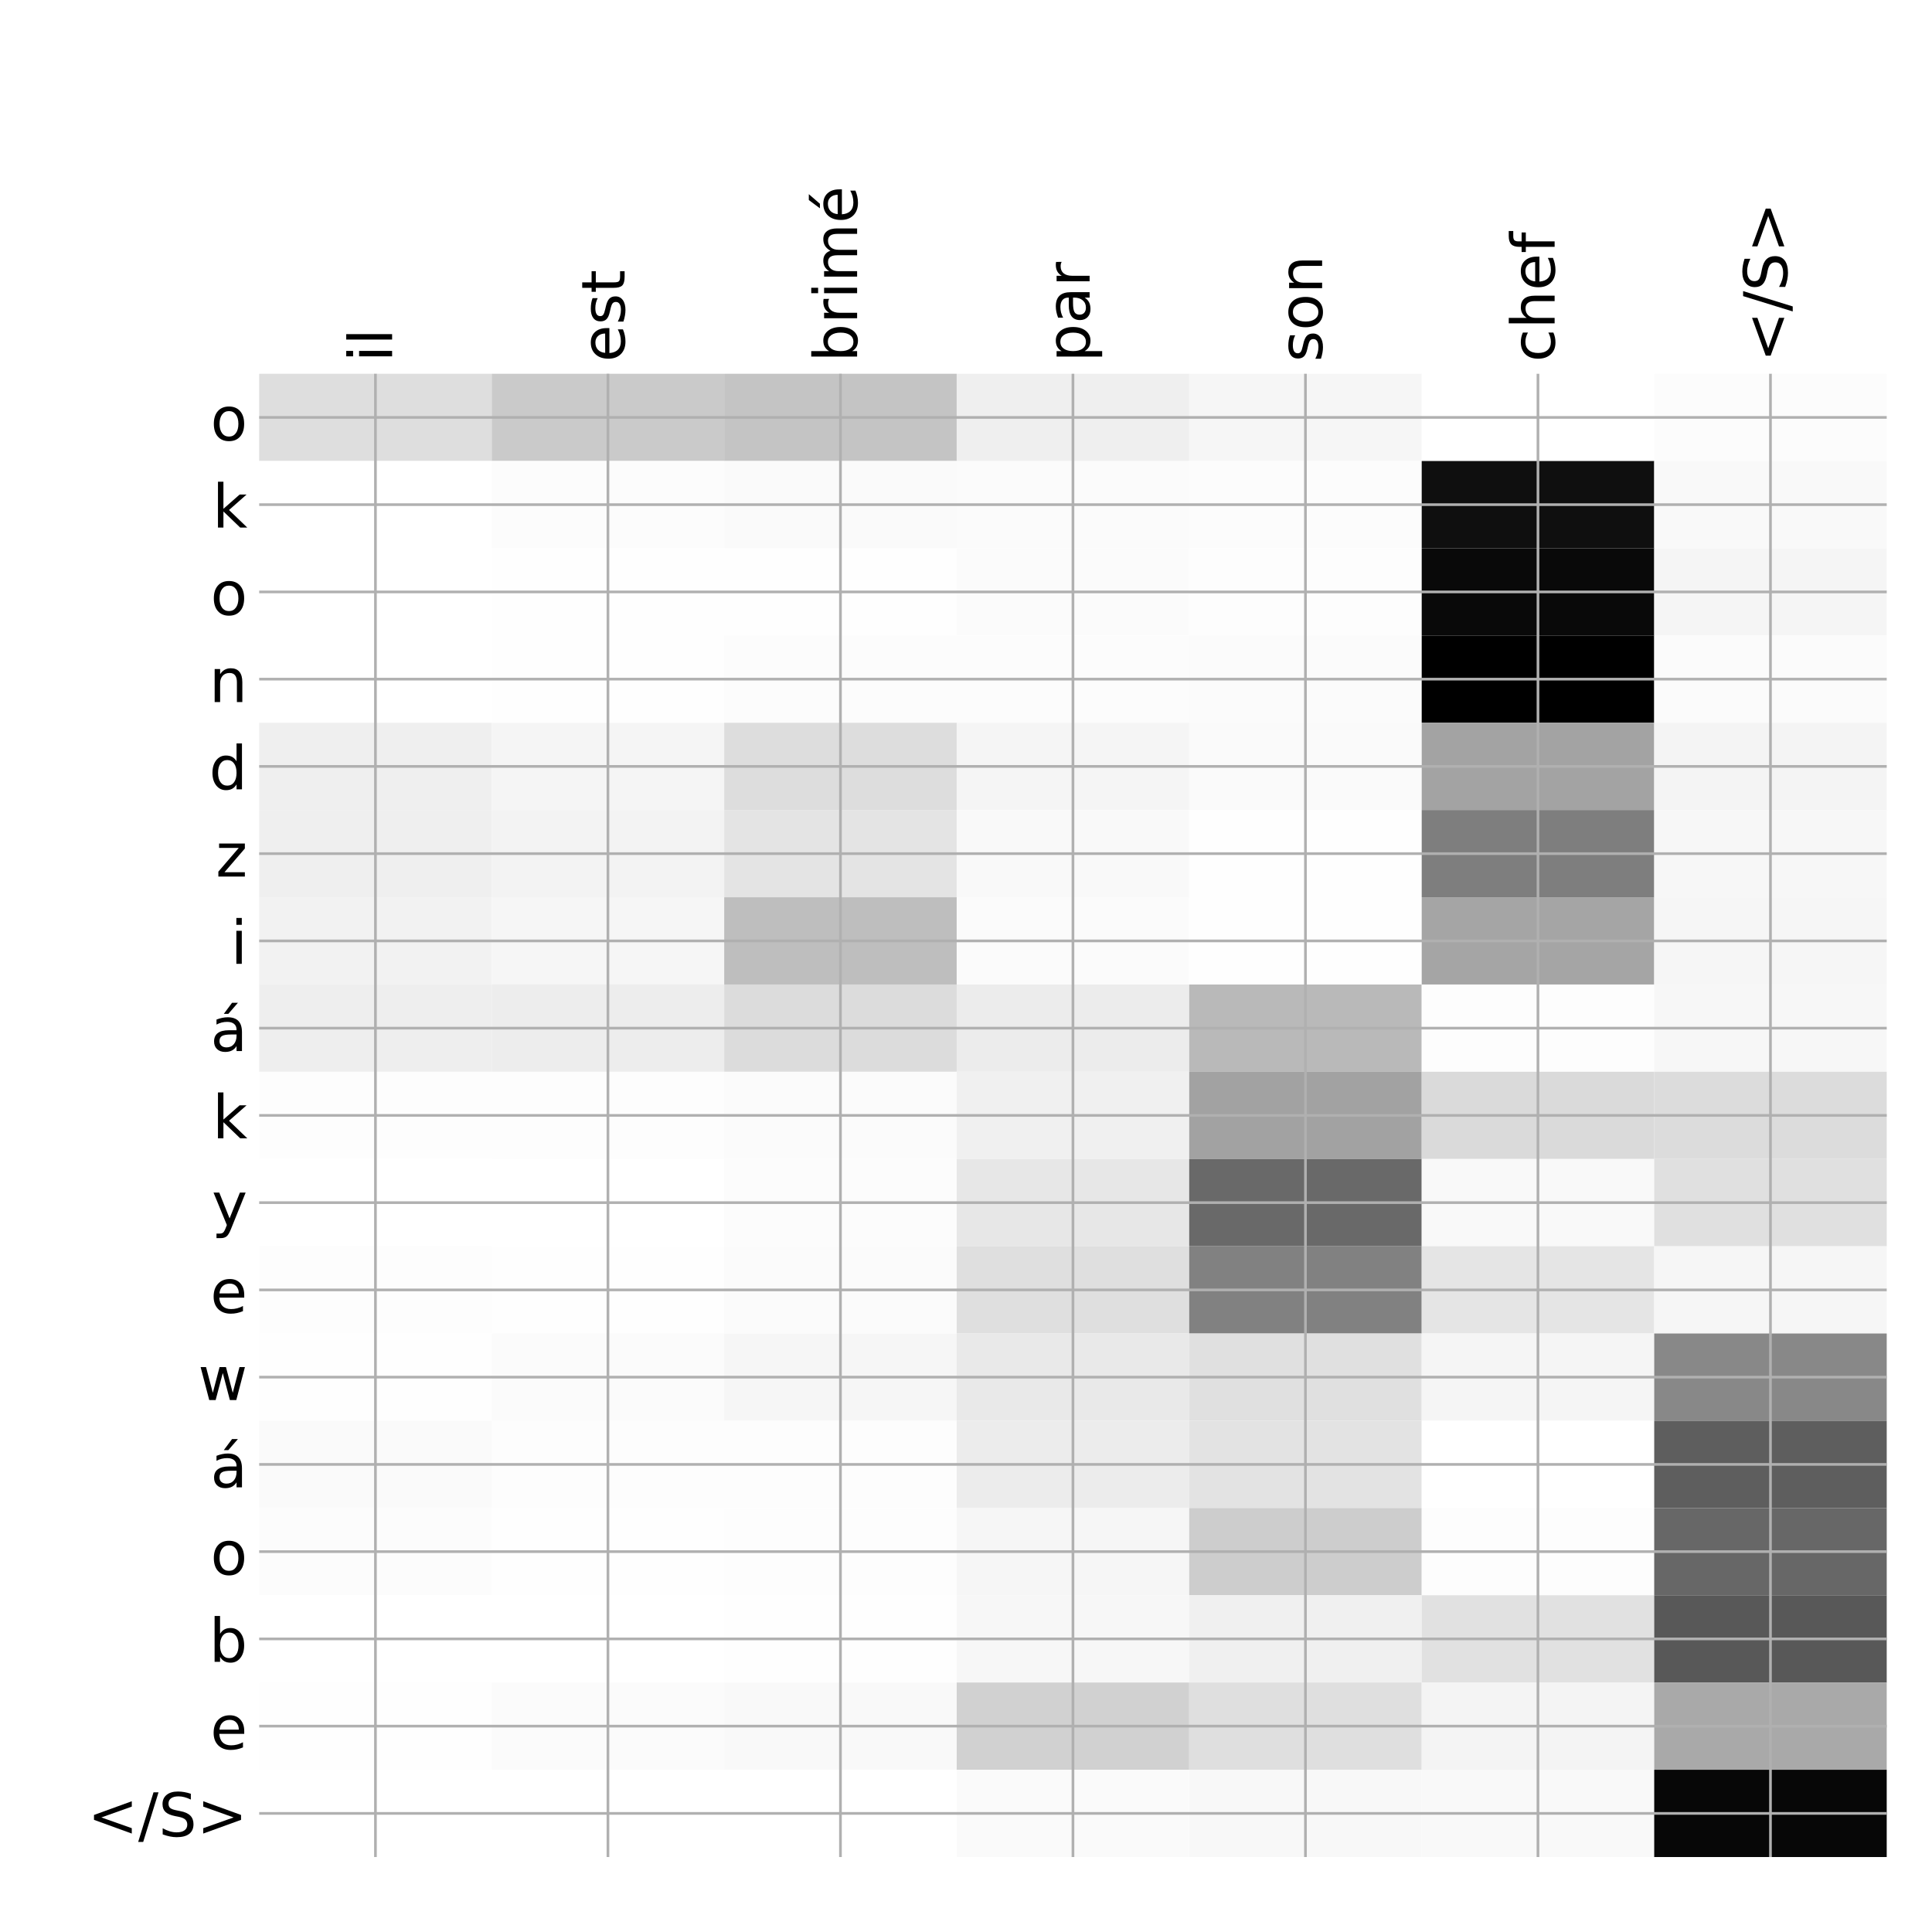 <?xml version="1.0" encoding="utf-8" standalone="no"?>
<!DOCTYPE svg PUBLIC "-//W3C//DTD SVG 1.1//EN"
  "http://www.w3.org/Graphics/SVG/1.1/DTD/svg11.dtd">
<!-- Created with matplotlib (http://matplotlib.org/) -->
<svg height="576pt" version="1.1" viewBox="0 0 576 576" width="576pt" xmlns="http://www.w3.org/2000/svg" xmlns:xlink="http://www.w3.org/1999/xlink">
 <defs>
  <style type="text/css">
*{stroke-linecap:butt;stroke-linejoin:round;}
  </style>
 </defs>
 <g id="figure_1">
  <g id="patch_1">
   <path d="M 0 576 
L 576 576 
L 576 0 
L 0 0 
z
" style="fill:#ffffff;"/>
  </g>
  <g id="axes_1">
   <g id="PolyCollection_1">
    <path clip-path="url(#p279a702f8e)" d="M 77.275 111.433 
L 77.275 137.446 
L 146.593 137.446 
L 146.593 111.433 
L 77.275 111.433 
z
" style="fill:#dedede;"/>
    <path clip-path="url(#p279a702f8e)" d="M 146.593 111.433 
L 146.593 137.446 
L 215.911 137.446 
L 215.911 111.433 
L 146.593 111.433 
z
" style="fill:#cacaca;"/>
    <path clip-path="url(#p279a702f8e)" d="M 215.911 111.433 
L 215.911 137.446 
L 285.229 137.446 
L 285.229 111.433 
L 215.911 111.433 
z
" style="fill:#c4c4c4;"/>
    <path clip-path="url(#p279a702f8e)" d="M 285.229 111.433 
L 285.229 137.446 
L 354.546 137.446 
L 354.546 111.433 
L 285.229 111.433 
z
" style="fill:#efefef;"/>
    <path clip-path="url(#p279a702f8e)" d="M 354.546 111.433 
L 354.546 137.446 
L 423.864 137.446 
L 423.864 111.433 
L 354.546 111.433 
z
" style="fill:#f6f6f6;"/>
    <path clip-path="url(#p279a702f8e)" d="M 423.864 111.433 
L 423.864 137.446 
L 493.182 137.446 
L 493.182 111.433 
L 423.864 111.433 
z
" style="fill:#ffffff;"/>
    <path clip-path="url(#p279a702f8e)" d="M 493.182 111.433 
L 493.182 137.446 
L 562.5 137.446 
L 562.5 111.433 
L 493.182 111.433 
z
" style="fill:#fcfcfc;"/>
    <path clip-path="url(#p279a702f8e)" d="M 77.275 137.446 
L 77.275 163.458 
L 146.593 163.458 
L 146.593 137.446 
L 77.275 137.446 
z
" style="fill:#ffffff;"/>
    <path clip-path="url(#p279a702f8e)" d="M 146.593 137.446 
L 146.593 163.458 
L 215.911 163.458 
L 215.911 137.446 
L 146.593 137.446 
z
" style="fill:#fcfcfc;"/>
    <path clip-path="url(#p279a702f8e)" d="M 215.911 137.446 
L 215.911 163.458 
L 285.229 163.458 
L 285.229 137.446 
L 215.911 137.446 
z
" style="fill:#fafafa;"/>
    <path clip-path="url(#p279a702f8e)" d="M 285.229 137.446 
L 285.229 163.458 
L 354.546 163.458 
L 354.546 137.446 
L 285.229 137.446 
z
" style="fill:#fbfbfb;"/>
    <path clip-path="url(#p279a702f8e)" d="M 354.546 137.446 
L 354.546 163.458 
L 423.864 163.458 
L 423.864 137.446 
L 354.546 137.446 
z
" style="fill:#fcfcfc;"/>
    <path clip-path="url(#p279a702f8e)" d="M 423.864 137.446 
L 423.864 163.458 
L 493.182 163.458 
L 493.182 137.446 
L 423.864 137.446 
z
" style="fill:#0f0f0f;"/>
    <path clip-path="url(#p279a702f8e)" d="M 493.182 137.446 
L 493.182 163.458 
L 562.5 163.458 
L 562.5 137.446 
L 493.182 137.446 
z
" style="fill:#f9f9f9;"/>
    <path clip-path="url(#p279a702f8e)" d="M 77.275 163.458 
L 77.275 189.471 
L 146.593 189.471 
L 146.593 163.458 
L 77.275 163.458 
z
" style="fill:#ffffff;"/>
    <path clip-path="url(#p279a702f8e)" d="M 146.593 163.458 
L 146.593 189.471 
L 215.911 189.471 
L 215.911 163.458 
L 146.593 163.458 
z
" style="fill:#fefefe;"/>
    <path clip-path="url(#p279a702f8e)" d="M 215.911 163.458 
L 215.911 189.471 
L 285.229 189.471 
L 285.229 163.458 
L 215.911 163.458 
z
" style="fill:#fefefe;"/>
    <path clip-path="url(#p279a702f8e)" d="M 285.229 163.458 
L 285.229 189.471 
L 354.546 189.471 
L 354.546 163.458 
L 285.229 163.458 
z
" style="fill:#fbfbfb;"/>
    <path clip-path="url(#p279a702f8e)" d="M 354.546 163.458 
L 354.546 189.471 
L 423.864 189.471 
L 423.864 163.458 
L 354.546 163.458 
z
" style="fill:#fdfdfd;"/>
    <path clip-path="url(#p279a702f8e)" d="M 423.864 163.458 
L 423.864 189.471 
L 493.182 189.471 
L 493.182 163.458 
L 423.864 163.458 
z
" style="fill:#090909;"/>
    <path clip-path="url(#p279a702f8e)" d="M 493.182 163.458 
L 493.182 189.471 
L 562.5 189.471 
L 562.5 163.458 
L 493.182 163.458 
z
" style="fill:#f5f5f5;"/>
    <path clip-path="url(#p279a702f8e)" d="M 77.275 189.471 
L 77.275 215.483 
L 146.593 215.483 
L 146.593 189.471 
L 77.275 189.471 
z
" style="fill:#ffffff;"/>
    <path clip-path="url(#p279a702f8e)" d="M 146.593 189.471 
L 146.593 215.483 
L 215.911 215.483 
L 215.911 189.471 
L 146.593 189.471 
z
" style="fill:#fefefe;"/>
    <path clip-path="url(#p279a702f8e)" d="M 215.911 189.471 
L 215.911 215.483 
L 285.229 215.483 
L 285.229 189.471 
L 215.911 189.471 
z
" style="fill:#fcfcfc;"/>
    <path clip-path="url(#p279a702f8e)" d="M 285.229 189.471 
L 285.229 215.483 
L 354.546 215.483 
L 354.546 189.471 
L 285.229 189.471 
z
" style="fill:#fcfcfc;"/>
    <path clip-path="url(#p279a702f8e)" d="M 354.546 189.471 
L 354.546 215.483 
L 423.864 215.483 
L 423.864 189.471 
L 354.546 189.471 
z
" style="fill:#fbfbfb;"/>
    <path clip-path="url(#p279a702f8e)" d="M 423.864 189.471 
L 423.864 215.483 
L 493.182 215.483 
L 493.182 189.471 
L 423.864 189.471 
z
"/>
    <path clip-path="url(#p279a702f8e)" d="M 493.182 189.471 
L 493.182 215.483 
L 562.5 215.483 
L 562.5 189.471 
L 493.182 189.471 
z
" style="fill:#fbfbfb;"/>
    <path clip-path="url(#p279a702f8e)" d="M 77.275 215.483 
L 77.275 241.496 
L 146.593 241.496 
L 146.593 215.483 
L 77.275 215.483 
z
" style="fill:#efefef;"/>
    <path clip-path="url(#p279a702f8e)" d="M 146.593 215.483 
L 146.593 241.496 
L 215.911 241.496 
L 215.911 215.483 
L 146.593 215.483 
z
" style="fill:#f5f5f5;"/>
    <path clip-path="url(#p279a702f8e)" d="M 215.911 215.483 
L 215.911 241.496 
L 285.229 241.496 
L 285.229 215.483 
L 215.911 215.483 
z
" style="fill:#dddddd;"/>
    <path clip-path="url(#p279a702f8e)" d="M 285.229 215.483 
L 285.229 241.496 
L 354.546 241.496 
L 354.546 215.483 
L 285.229 215.483 
z
" style="fill:#f5f5f5;"/>
    <path clip-path="url(#p279a702f8e)" d="M 354.546 215.483 
L 354.546 241.496 
L 423.864 241.496 
L 423.864 215.483 
L 354.546 215.483 
z
" style="fill:#fafafa;"/>
    <path clip-path="url(#p279a702f8e)" d="M 423.864 215.483 
L 423.864 241.496 
L 493.182 241.496 
L 493.182 215.483 
L 423.864 215.483 
z
" style="fill:#a3a3a3;"/>
    <path clip-path="url(#p279a702f8e)" d="M 493.182 215.483 
L 493.182 241.496 
L 562.5 241.496 
L 562.5 215.483 
L 493.182 215.483 
z
" style="fill:#f4f4f4;"/>
    <path clip-path="url(#p279a702f8e)" d="M 77.275 241.496 
L 77.275 267.508 
L 146.593 267.508 
L 146.593 241.496 
L 77.275 241.496 
z
" style="fill:#efefef;"/>
    <path clip-path="url(#p279a702f8e)" d="M 146.593 241.496 
L 146.593 267.508 
L 215.911 267.508 
L 215.911 241.496 
L 146.593 241.496 
z
" style="fill:#f3f3f3;"/>
    <path clip-path="url(#p279a702f8e)" d="M 215.911 241.496 
L 215.911 267.508 
L 285.229 267.508 
L 285.229 241.496 
L 215.911 241.496 
z
" style="fill:#e4e4e4;"/>
    <path clip-path="url(#p279a702f8e)" d="M 285.229 241.496 
L 285.229 267.508 
L 354.546 267.508 
L 354.546 241.496 
L 285.229 241.496 
z
" style="fill:#f9f9f9;"/>
    <path clip-path="url(#p279a702f8e)" d="M 354.546 241.496 
L 354.546 267.508 
L 423.864 267.508 
L 423.864 241.496 
L 354.546 241.496 
z
" style="fill:#fefefe;"/>
    <path clip-path="url(#p279a702f8e)" d="M 423.864 241.496 
L 423.864 267.508 
L 493.182 267.508 
L 493.182 241.496 
L 423.864 241.496 
z
" style="fill:#7e7e7e;"/>
    <path clip-path="url(#p279a702f8e)" d="M 493.182 241.496 
L 493.182 267.508 
L 562.5 267.508 
L 562.5 241.496 
L 493.182 241.496 
z
" style="fill:#f7f7f7;"/>
    <path clip-path="url(#p279a702f8e)" d="M 77.275 267.508 
L 77.275 293.52 
L 146.593 293.52 
L 146.593 267.508 
L 77.275 267.508 
z
" style="fill:#f2f2f2;"/>
    <path clip-path="url(#p279a702f8e)" d="M 146.593 267.508 
L 146.593 293.52 
L 215.911 293.52 
L 215.911 267.508 
L 146.593 267.508 
z
" style="fill:#f6f6f6;"/>
    <path clip-path="url(#p279a702f8e)" d="M 215.911 267.508 
L 215.911 293.52 
L 285.229 293.52 
L 285.229 267.508 
L 215.911 267.508 
z
" style="fill:#bebebe;"/>
    <path clip-path="url(#p279a702f8e)" d="M 285.229 267.508 
L 285.229 293.52 
L 354.546 293.52 
L 354.546 267.508 
L 285.229 267.508 
z
" style="fill:#fbfbfb;"/>
    <path clip-path="url(#p279a702f8e)" d="M 354.546 267.508 
L 354.546 293.52 
L 423.864 293.52 
L 423.864 267.508 
L 354.546 267.508 
z
" style="fill:#fefefe;"/>
    <path clip-path="url(#p279a702f8e)" d="M 423.864 267.508 
L 423.864 293.52 
L 493.182 293.52 
L 493.182 267.508 
L 423.864 267.508 
z
" style="fill:#a5a5a5;"/>
    <path clip-path="url(#p279a702f8e)" d="M 493.182 267.508 
L 493.182 293.52 
L 562.5 293.52 
L 562.5 267.508 
L 493.182 267.508 
z
" style="fill:#f6f6f6;"/>
    <path clip-path="url(#p279a702f8e)" d="M 77.275 293.52 
L 77.275 319.533 
L 146.593 319.533 
L 146.593 293.52 
L 77.275 293.52 
z
" style="fill:#eeeeee;"/>
    <path clip-path="url(#p279a702f8e)" d="M 146.593 293.52 
L 146.593 319.533 
L 215.911 319.533 
L 215.911 293.52 
L 146.593 293.52 
z
" style="fill:#ededed;"/>
    <path clip-path="url(#p279a702f8e)" d="M 215.911 293.52 
L 215.911 319.533 
L 285.229 319.533 
L 285.229 293.52 
L 215.911 293.52 
z
" style="fill:#dcdcdc;"/>
    <path clip-path="url(#p279a702f8e)" d="M 285.229 293.52 
L 285.229 319.533 
L 354.546 319.533 
L 354.546 293.52 
L 285.229 293.52 
z
" style="fill:#ececec;"/>
    <path clip-path="url(#p279a702f8e)" d="M 354.546 293.52 
L 354.546 319.533 
L 423.864 319.533 
L 423.864 293.52 
L 354.546 293.52 
z
" style="fill:#b9b9b9;"/>
    <path clip-path="url(#p279a702f8e)" d="M 423.864 293.52 
L 423.864 319.533 
L 493.182 319.533 
L 493.182 293.52 
L 423.864 293.52 
z
" style="fill:#fdfdfd;"/>
    <path clip-path="url(#p279a702f8e)" d="M 493.182 293.52 
L 493.182 319.533 
L 562.5 319.533 
L 562.5 293.52 
L 493.182 293.52 
z
" style="fill:#f7f7f7;"/>
    <path clip-path="url(#p279a702f8e)" d="M 77.275 319.533 
L 77.275 345.545 
L 146.593 345.545 
L 146.593 319.533 
L 77.275 319.533 
z
" style="fill:#fdfdfd;"/>
    <path clip-path="url(#p279a702f8e)" d="M 146.593 319.533 
L 146.593 345.545 
L 215.911 345.545 
L 215.911 319.533 
L 146.593 319.533 
z
" style="fill:#fdfdfd;"/>
    <path clip-path="url(#p279a702f8e)" d="M 215.911 319.533 
L 215.911 345.545 
L 285.229 345.545 
L 285.229 319.533 
L 215.911 319.533 
z
" style="fill:#fbfbfb;"/>
    <path clip-path="url(#p279a702f8e)" d="M 285.229 319.533 
L 285.229 345.545 
L 354.546 345.545 
L 354.546 319.533 
L 285.229 319.533 
z
" style="fill:#f0f0f0;"/>
    <path clip-path="url(#p279a702f8e)" d="M 354.546 319.533 
L 354.546 345.545 
L 423.864 345.545 
L 423.864 319.533 
L 354.546 319.533 
z
" style="fill:#a2a2a2;"/>
    <path clip-path="url(#p279a702f8e)" d="M 423.864 319.533 
L 423.864 345.545 
L 493.182 345.545 
L 493.182 319.533 
L 423.864 319.533 
z
" style="fill:#dadada;"/>
    <path clip-path="url(#p279a702f8e)" d="M 493.182 319.533 
L 493.182 345.545 
L 562.5 345.545 
L 562.5 319.533 
L 493.182 319.533 
z
" style="fill:#dcdcdc;"/>
    <path clip-path="url(#p279a702f8e)" d="M 77.275 345.545 
L 77.275 371.558 
L 146.593 371.558 
L 146.593 345.545 
L 77.275 345.545 
z
" style="fill:#ffffff;"/>
    <path clip-path="url(#p279a702f8e)" d="M 146.593 345.545 
L 146.593 371.558 
L 215.911 371.558 
L 215.911 345.545 
L 146.593 345.545 
z
" style="fill:#ffffff;"/>
    <path clip-path="url(#p279a702f8e)" d="M 215.911 345.545 
L 215.911 371.558 
L 285.229 371.558 
L 285.229 345.545 
L 215.911 345.545 
z
" style="fill:#fcfcfc;"/>
    <path clip-path="url(#p279a702f8e)" d="M 285.229 345.545 
L 285.229 371.558 
L 354.546 371.558 
L 354.546 345.545 
L 285.229 345.545 
z
" style="fill:#e7e7e7;"/>
    <path clip-path="url(#p279a702f8e)" d="M 354.546 345.545 
L 354.546 371.558 
L 423.864 371.558 
L 423.864 345.545 
L 354.546 345.545 
z
" style="fill:#696969;"/>
    <path clip-path="url(#p279a702f8e)" d="M 423.864 345.545 
L 423.864 371.558 
L 493.182 371.558 
L 493.182 345.545 
L 423.864 345.545 
z
" style="fill:#f9f9f9;"/>
    <path clip-path="url(#p279a702f8e)" d="M 493.182 345.545 
L 493.182 371.558 
L 562.5 371.558 
L 562.5 345.545 
L 493.182 345.545 
z
" style="fill:#e0e0e0;"/>
    <path clip-path="url(#p279a702f8e)" d="M 77.275 371.558 
L 77.275 397.57 
L 146.593 397.57 
L 146.593 371.558 
L 77.275 371.558 
z
" style="fill:#fdfdfd;"/>
    <path clip-path="url(#p279a702f8e)" d="M 146.593 371.558 
L 146.593 397.57 
L 215.911 397.57 
L 215.911 371.558 
L 146.593 371.558 
z
" style="fill:#fefefe;"/>
    <path clip-path="url(#p279a702f8e)" d="M 215.911 371.558 
L 215.911 397.57 
L 285.229 397.57 
L 285.229 371.558 
L 215.911 371.558 
z
" style="fill:#fbfbfb;"/>
    <path clip-path="url(#p279a702f8e)" d="M 285.229 371.558 
L 285.229 397.57 
L 354.546 397.57 
L 354.546 371.558 
L 285.229 371.558 
z
" style="fill:#dfdfdf;"/>
    <path clip-path="url(#p279a702f8e)" d="M 354.546 371.558 
L 354.546 397.57 
L 423.864 397.57 
L 423.864 371.558 
L 354.546 371.558 
z
" style="fill:#818181;"/>
    <path clip-path="url(#p279a702f8e)" d="M 423.864 371.558 
L 423.864 397.57 
L 493.182 397.57 
L 493.182 371.558 
L 423.864 371.558 
z
" style="fill:#e5e5e5;"/>
    <path clip-path="url(#p279a702f8e)" d="M 493.182 371.558 
L 493.182 397.57 
L 562.5 397.57 
L 562.5 371.558 
L 493.182 371.558 
z
" style="fill:#f6f6f6;"/>
    <path clip-path="url(#p279a702f8e)" d="M 77.275 397.57 
L 77.275 423.583 
L 146.593 423.583 
L 146.593 397.57 
L 77.275 397.57 
z
" style="fill:#fefefe;"/>
    <path clip-path="url(#p279a702f8e)" d="M 146.593 397.57 
L 146.593 423.583 
L 215.911 423.583 
L 215.911 397.57 
L 146.593 397.57 
z
" style="fill:#fbfbfb;"/>
    <path clip-path="url(#p279a702f8e)" d="M 215.911 397.57 
L 215.911 423.583 
L 285.229 423.583 
L 285.229 397.57 
L 215.911 397.57 
z
" style="fill:#f6f6f6;"/>
    <path clip-path="url(#p279a702f8e)" d="M 285.229 397.57 
L 285.229 423.583 
L 354.546 423.583 
L 354.546 397.57 
L 285.229 397.57 
z
" style="fill:#e9e9e9;"/>
    <path clip-path="url(#p279a702f8e)" d="M 354.546 397.57 
L 354.546 423.583 
L 423.864 423.583 
L 423.864 397.57 
L 354.546 397.57 
z
" style="fill:#e0e0e0;"/>
    <path clip-path="url(#p279a702f8e)" d="M 423.864 397.57 
L 423.864 423.583 
L 493.182 423.583 
L 493.182 397.57 
L 423.864 397.57 
z
" style="fill:#f5f5f5;"/>
    <path clip-path="url(#p279a702f8e)" d="M 493.182 397.57 
L 493.182 423.583 
L 562.5 423.583 
L 562.5 397.57 
L 493.182 397.57 
z
" style="fill:#888888;"/>
    <path clip-path="url(#p279a702f8e)" d="M 77.275 423.583 
L 77.275 449.595 
L 146.593 449.595 
L 146.593 423.583 
L 77.275 423.583 
z
" style="fill:#fafafa;"/>
    <path clip-path="url(#p279a702f8e)" d="M 146.593 423.583 
L 146.593 449.595 
L 215.911 449.595 
L 215.911 423.583 
L 146.593 423.583 
z
" style="fill:#fdfdfd;"/>
    <path clip-path="url(#p279a702f8e)" d="M 215.911 423.583 
L 215.911 449.595 
L 285.229 449.595 
L 285.229 423.583 
L 215.911 423.583 
z
" style="fill:#fdfdfd;"/>
    <path clip-path="url(#p279a702f8e)" d="M 285.229 423.583 
L 285.229 449.595 
L 354.546 449.595 
L 354.546 423.583 
L 285.229 423.583 
z
" style="fill:#ececec;"/>
    <path clip-path="url(#p279a702f8e)" d="M 354.546 423.583 
L 354.546 449.595 
L 423.864 449.595 
L 423.864 423.583 
L 354.546 423.583 
z
" style="fill:#e3e3e3;"/>
    <path clip-path="url(#p279a702f8e)" d="M 423.864 423.583 
L 423.864 449.595 
L 493.182 449.595 
L 493.182 423.583 
L 423.864 423.583 
z
" style="fill:#ffffff;"/>
    <path clip-path="url(#p279a702f8e)" d="M 493.182 423.583 
L 493.182 449.595 
L 562.5 449.595 
L 562.5 423.583 
L 493.182 423.583 
z
" style="fill:#5e5e5e;"/>
    <path clip-path="url(#p279a702f8e)" d="M 77.275 449.595 
L 77.275 475.607 
L 146.593 475.607 
L 146.593 449.595 
L 77.275 449.595 
z
" style="fill:#fcfcfc;"/>
    <path clip-path="url(#p279a702f8e)" d="M 146.593 449.595 
L 146.593 475.607 
L 215.911 475.607 
L 215.911 449.595 
L 146.593 449.595 
z
" style="fill:#fefefe;"/>
    <path clip-path="url(#p279a702f8e)" d="M 215.911 449.595 
L 215.911 475.607 
L 285.229 475.607 
L 285.229 449.595 
L 215.911 449.595 
z
" style="fill:#fdfdfd;"/>
    <path clip-path="url(#p279a702f8e)" d="M 285.229 449.595 
L 285.229 475.607 
L 354.546 475.607 
L 354.546 449.595 
L 285.229 449.595 
z
" style="fill:#f6f6f6;"/>
    <path clip-path="url(#p279a702f8e)" d="M 354.546 449.595 
L 354.546 475.607 
L 423.864 475.607 
L 423.864 449.595 
L 354.546 449.595 
z
" style="fill:#cdcdcd;"/>
    <path clip-path="url(#p279a702f8e)" d="M 423.864 449.595 
L 423.864 475.607 
L 493.182 475.607 
L 493.182 449.595 
L 423.864 449.595 
z
" style="fill:#fdfdfd;"/>
    <path clip-path="url(#p279a702f8e)" d="M 493.182 449.595 
L 493.182 475.607 
L 562.5 475.607 
L 562.5 449.595 
L 493.182 449.595 
z
" style="fill:#676767;"/>
    <path clip-path="url(#p279a702f8e)" d="M 77.275 475.607 
L 77.275 501.62 
L 146.593 501.62 
L 146.593 475.607 
L 77.275 475.607 
z
" style="fill:#ffffff;"/>
    <path clip-path="url(#p279a702f8e)" d="M 146.593 475.607 
L 146.593 501.62 
L 215.911 501.62 
L 215.911 475.607 
L 146.593 475.607 
z
" style="fill:#ffffff;"/>
    <path clip-path="url(#p279a702f8e)" d="M 215.911 475.607 
L 215.911 501.62 
L 285.229 501.62 
L 285.229 475.607 
L 215.911 475.607 
z
" style="fill:#fefefe;"/>
    <path clip-path="url(#p279a702f8e)" d="M 285.229 475.607 
L 285.229 501.62 
L 354.546 501.62 
L 354.546 475.607 
L 285.229 475.607 
z
" style="fill:#f7f7f7;"/>
    <path clip-path="url(#p279a702f8e)" d="M 354.546 475.607 
L 354.546 501.62 
L 423.864 501.62 
L 423.864 475.607 
L 354.546 475.607 
z
" style="fill:#f0f0f0;"/>
    <path clip-path="url(#p279a702f8e)" d="M 423.864 475.607 
L 423.864 501.62 
L 493.182 501.62 
L 493.182 475.607 
L 423.864 475.607 
z
" style="fill:#e1e1e1;"/>
    <path clip-path="url(#p279a702f8e)" d="M 493.182 475.607 
L 493.182 501.62 
L 562.5 501.62 
L 562.5 475.607 
L 493.182 475.607 
z
" style="fill:#585858;"/>
    <path clip-path="url(#p279a702f8e)" d="M 77.275 501.62 
L 77.275 527.632 
L 146.593 527.632 
L 146.593 501.62 
L 77.275 501.62 
z
" style="fill:#fefefe;"/>
    <path clip-path="url(#p279a702f8e)" d="M 146.593 501.62 
L 146.593 527.632 
L 215.911 527.632 
L 215.911 501.62 
L 146.593 501.62 
z
" style="fill:#fbfbfb;"/>
    <path clip-path="url(#p279a702f8e)" d="M 215.911 501.62 
L 215.911 527.632 
L 285.229 527.632 
L 285.229 501.62 
L 215.911 501.62 
z
" style="fill:#f9f9f9;"/>
    <path clip-path="url(#p279a702f8e)" d="M 285.229 501.62 
L 285.229 527.632 
L 354.546 527.632 
L 354.546 501.62 
L 285.229 501.62 
z
" style="fill:#d1d1d1;"/>
    <path clip-path="url(#p279a702f8e)" d="M 354.546 501.62 
L 354.546 527.632 
L 423.864 527.632 
L 423.864 501.62 
L 354.546 501.62 
z
" style="fill:#dfdfdf;"/>
    <path clip-path="url(#p279a702f8e)" d="M 423.864 501.62 
L 423.864 527.632 
L 493.182 527.632 
L 493.182 501.62 
L 423.864 501.62 
z
" style="fill:#f4f4f4;"/>
    <path clip-path="url(#p279a702f8e)" d="M 493.182 501.62 
L 493.182 527.632 
L 562.5 527.632 
L 562.5 501.62 
L 493.182 501.62 
z
" style="fill:#a9a9a9;"/>
    <path clip-path="url(#p279a702f8e)" d="M 77.275 527.632 
L 77.275 553.645 
L 146.593 553.645 
L 146.593 527.632 
L 77.275 527.632 
z
" style="fill:#ffffff;"/>
    <path clip-path="url(#p279a702f8e)" d="M 146.593 527.632 
L 146.593 553.645 
L 215.911 553.645 
L 215.911 527.632 
L 146.593 527.632 
z
" style="fill:#ffffff;"/>
    <path clip-path="url(#p279a702f8e)" d="M 215.911 527.632 
L 215.911 553.645 
L 285.229 553.645 
L 285.229 527.632 
L 215.911 527.632 
z
" style="fill:#ffffff;"/>
    <path clip-path="url(#p279a702f8e)" d="M 285.229 527.632 
L 285.229 553.645 
L 354.546 553.645 
L 354.546 527.632 
L 285.229 527.632 
z
" style="fill:#fafafa;"/>
    <path clip-path="url(#p279a702f8e)" d="M 354.546 527.632 
L 354.546 553.645 
L 423.864 553.645 
L 423.864 527.632 
L 354.546 527.632 
z
" style="fill:#f8f8f8;"/>
    <path clip-path="url(#p279a702f8e)" d="M 423.864 527.632 
L 423.864 553.645 
L 493.182 553.645 
L 493.182 527.632 
L 423.864 527.632 
z
" style="fill:#f9f9f9;"/>
    <path clip-path="url(#p279a702f8e)" d="M 493.182 527.632 
L 493.182 553.645 
L 562.5 553.645 
L 562.5 527.632 
L 493.182 527.632 
z
" style="fill:#070707;"/>
   </g>
   <g id="matplotlib.axis_1">
    <g id="xtick_1">
     <g id="line2d_1">
      <path clip-path="url(#p279a702f8e)" d="M 111.934 553.645 
L 111.934 111.433 
" style="fill:none;stroke:#b0b0b0;stroke-linecap:square;stroke-width:0.8;"/>
     </g>
     <g id="line2d_2"/>
     <g id="text_1">
      <!-- il -->
      <defs>
       <path d="M 9.422 54.688 
L 18.406 54.688 
L 18.406 0 
L 9.422 0 
z
M 9.422 75.984 
L 18.406 75.984 
L 18.406 64.594 
L 9.422 64.594 
z
" id="DejaVuSans-69"/>
       <path d="M 9.422 75.984 
L 18.406 75.984 
L 18.406 0 
L 9.422 0 
z
" id="DejaVuSans-6c"/>
      </defs>
      <g transform="translate(116.901 107.933)rotate(-90)scale(0.18 -0.18)">
       <use xlink:href="#DejaVuSans-69"/>
       <use x="27.783" xlink:href="#DejaVuSans-6c"/>
      </g>
     </g>
    </g>
    <g id="xtick_2">
     <g id="line2d_3">
      <path clip-path="url(#p279a702f8e)" d="M 181.252 553.645 
L 181.252 111.433 
" style="fill:none;stroke:#b0b0b0;stroke-linecap:square;stroke-width:0.8;"/>
     </g>
     <g id="line2d_4"/>
     <g id="text_2">
      <!-- est -->
      <defs>
       <path d="M 56.203 29.594 
L 56.203 25.203 
L 14.891 25.203 
Q 15.484 15.922 20.484 11.062 
Q 25.484 6.203 34.422 6.203 
Q 39.594 6.203 44.453 7.469 
Q 49.312 8.734 54.109 11.281 
L 54.109 2.781 
Q 49.266 0.734 44.188 -0.344 
Q 39.109 -1.422 33.891 -1.422 
Q 20.797 -1.422 13.156 6.188 
Q 5.516 13.812 5.516 26.812 
Q 5.516 40.234 12.766 48.109 
Q 20.016 56 32.328 56 
Q 43.359 56 49.781 48.891 
Q 56.203 41.797 56.203 29.594 
z
M 47.219 32.234 
Q 47.125 39.594 43.094 43.984 
Q 39.062 48.391 32.422 48.391 
Q 24.906 48.391 20.391 44.141 
Q 15.875 39.891 15.188 32.172 
z
" id="DejaVuSans-65"/>
       <path d="M 44.281 53.078 
L 44.281 44.578 
Q 40.484 46.531 36.375 47.5 
Q 32.281 48.484 27.875 48.484 
Q 21.188 48.484 17.844 46.438 
Q 14.5 44.391 14.5 40.281 
Q 14.5 37.156 16.891 35.375 
Q 19.281 33.594 26.516 31.984 
L 29.594 31.297 
Q 39.156 29.25 43.188 25.516 
Q 47.219 21.781 47.219 15.094 
Q 47.219 7.469 41.188 3.016 
Q 35.156 -1.422 24.609 -1.422 
Q 20.219 -1.422 15.453 -0.562 
Q 10.688 0.297 5.422 2 
L 5.422 11.281 
Q 10.406 8.688 15.234 7.391 
Q 20.062 6.109 24.812 6.109 
Q 31.156 6.109 34.562 8.281 
Q 37.984 10.453 37.984 14.406 
Q 37.984 18.062 35.516 20.016 
Q 33.062 21.969 24.703 23.781 
L 21.578 24.516 
Q 13.234 26.266 9.516 29.906 
Q 5.812 33.547 5.812 39.891 
Q 5.812 47.609 11.281 51.797 
Q 16.75 56 26.812 56 
Q 31.781 56 36.172 55.266 
Q 40.578 54.547 44.281 53.078 
z
" id="DejaVuSans-73"/>
       <path d="M 18.312 70.219 
L 18.312 54.688 
L 36.812 54.688 
L 36.812 47.703 
L 18.312 47.703 
L 18.312 18.016 
Q 18.312 11.328 20.141 9.422 
Q 21.969 7.516 27.594 7.516 
L 36.812 7.516 
L 36.812 0 
L 27.594 0 
Q 17.188 0 13.234 3.875 
Q 9.281 7.766 9.281 18.016 
L 9.281 47.703 
L 2.688 47.703 
L 2.688 54.688 
L 9.281 54.688 
L 9.281 70.219 
z
" id="DejaVuSans-74"/>
      </defs>
      <g transform="translate(186.219 107.933)rotate(-90)scale(0.18 -0.18)">
       <use xlink:href="#DejaVuSans-65"/>
       <use x="61.523" xlink:href="#DejaVuSans-73"/>
       <use x="113.623" xlink:href="#DejaVuSans-74"/>
      </g>
     </g>
    </g>
    <g id="xtick_3">
     <g id="line2d_5">
      <path clip-path="url(#p279a702f8e)" d="M 250.57 553.645 
L 250.57 111.433 
" style="fill:none;stroke:#b0b0b0;stroke-linecap:square;stroke-width:0.8;"/>
     </g>
     <g id="line2d_6"/>
     <g id="text_3">
      <!-- brimé -->
      <defs>
       <path d="M 48.688 27.297 
Q 48.688 37.203 44.609 42.844 
Q 40.531 48.484 33.406 48.484 
Q 26.266 48.484 22.188 42.844 
Q 18.109 37.203 18.109 27.297 
Q 18.109 17.391 22.188 11.75 
Q 26.266 6.109 33.406 6.109 
Q 40.531 6.109 44.609 11.75 
Q 48.688 17.391 48.688 27.297 
z
M 18.109 46.391 
Q 20.953 51.266 25.266 53.625 
Q 29.594 56 35.594 56 
Q 45.562 56 51.781 48.094 
Q 58.016 40.188 58.016 27.297 
Q 58.016 14.406 51.781 6.484 
Q 45.562 -1.422 35.594 -1.422 
Q 29.594 -1.422 25.266 0.953 
Q 20.953 3.328 18.109 8.203 
L 18.109 0 
L 9.078 0 
L 9.078 75.984 
L 18.109 75.984 
z
" id="DejaVuSans-62"/>
       <path d="M 41.109 46.297 
Q 39.594 47.172 37.812 47.578 
Q 36.031 48 33.891 48 
Q 26.266 48 22.188 43.047 
Q 18.109 38.094 18.109 28.812 
L 18.109 0 
L 9.078 0 
L 9.078 54.688 
L 18.109 54.688 
L 18.109 46.188 
Q 20.953 51.172 25.484 53.578 
Q 30.031 56 36.531 56 
Q 37.453 56 38.578 55.875 
Q 39.703 55.766 41.062 55.516 
z
" id="DejaVuSans-72"/>
       <path d="M 52 44.188 
Q 55.375 50.25 60.062 53.125 
Q 64.75 56 71.094 56 
Q 79.641 56 84.281 50.016 
Q 88.922 44.047 88.922 33.016 
L 88.922 0 
L 79.891 0 
L 79.891 32.719 
Q 79.891 40.578 77.094 44.375 
Q 74.312 48.188 68.609 48.188 
Q 61.625 48.188 57.562 43.547 
Q 53.516 38.922 53.516 30.906 
L 53.516 0 
L 44.484 0 
L 44.484 32.719 
Q 44.484 40.625 41.703 44.406 
Q 38.922 48.188 33.109 48.188 
Q 26.219 48.188 22.156 43.531 
Q 18.109 38.875 18.109 30.906 
L 18.109 0 
L 9.078 0 
L 9.078 54.688 
L 18.109 54.688 
L 18.109 46.188 
Q 21.188 51.219 25.484 53.609 
Q 29.781 56 35.688 56 
Q 41.656 56 45.828 52.969 
Q 50 49.953 52 44.188 
z
" id="DejaVuSans-6d"/>
       <path d="M 56.203 29.594 
L 56.203 25.203 
L 14.891 25.203 
Q 15.484 15.922 20.484 11.062 
Q 25.484 6.203 34.422 6.203 
Q 39.594 6.203 44.453 7.469 
Q 49.312 8.734 54.109 11.281 
L 54.109 2.781 
Q 49.266 0.734 44.188 -0.344 
Q 39.109 -1.422 33.891 -1.422 
Q 20.797 -1.422 13.156 6.188 
Q 5.516 13.812 5.516 26.812 
Q 5.516 40.234 12.766 48.109 
Q 20.016 56 32.328 56 
Q 43.359 56 49.781 48.891 
Q 56.203 41.797 56.203 29.594 
z
M 47.219 32.234 
Q 47.125 39.594 43.094 43.984 
Q 39.062 48.391 32.422 48.391 
Q 24.906 48.391 20.391 44.141 
Q 15.875 39.891 15.188 32.172 
z
M 38.531 79.984 
L 48.25 79.984 
L 32.344 61.625 
L 24.859 61.625 
z
" id="DejaVuSans-e9"/>
      </defs>
      <g transform="translate(255.537 107.933)rotate(-90)scale(0.18 -0.18)">
       <use xlink:href="#DejaVuSans-62"/>
       <use x="63.477" xlink:href="#DejaVuSans-72"/>
       <use x="104.59" xlink:href="#DejaVuSans-69"/>
       <use x="132.373" xlink:href="#DejaVuSans-6d"/>
       <use x="229.785" xlink:href="#DejaVuSans-e9"/>
      </g>
     </g>
    </g>
    <g id="xtick_4">
     <g id="line2d_7">
      <path clip-path="url(#p279a702f8e)" d="M 319.887 553.645 
L 319.887 111.433 
" style="fill:none;stroke:#b0b0b0;stroke-linecap:square;stroke-width:0.8;"/>
     </g>
     <g id="line2d_8"/>
     <g id="text_4">
      <!-- par -->
      <defs>
       <path d="M 18.109 8.203 
L 18.109 -20.797 
L 9.078 -20.797 
L 9.078 54.688 
L 18.109 54.688 
L 18.109 46.391 
Q 20.953 51.266 25.266 53.625 
Q 29.594 56 35.594 56 
Q 45.562 56 51.781 48.094 
Q 58.016 40.188 58.016 27.297 
Q 58.016 14.406 51.781 6.484 
Q 45.562 -1.422 35.594 -1.422 
Q 29.594 -1.422 25.266 0.953 
Q 20.953 3.328 18.109 8.203 
z
M 48.688 27.297 
Q 48.688 37.203 44.609 42.844 
Q 40.531 48.484 33.406 48.484 
Q 26.266 48.484 22.188 42.844 
Q 18.109 37.203 18.109 27.297 
Q 18.109 17.391 22.188 11.75 
Q 26.266 6.109 33.406 6.109 
Q 40.531 6.109 44.609 11.75 
Q 48.688 17.391 48.688 27.297 
z
" id="DejaVuSans-70"/>
       <path d="M 34.281 27.484 
Q 23.391 27.484 19.188 25 
Q 14.984 22.516 14.984 16.5 
Q 14.984 11.719 18.141 8.906 
Q 21.297 6.109 26.703 6.109 
Q 34.188 6.109 38.703 11.406 
Q 43.219 16.703 43.219 25.484 
L 43.219 27.484 
z
M 52.203 31.203 
L 52.203 0 
L 43.219 0 
L 43.219 8.297 
Q 40.141 3.328 35.547 0.953 
Q 30.953 -1.422 24.312 -1.422 
Q 15.922 -1.422 10.953 3.297 
Q 6 8.016 6 15.922 
Q 6 25.141 12.172 29.828 
Q 18.359 34.516 30.609 34.516 
L 43.219 34.516 
L 43.219 35.406 
Q 43.219 41.609 39.141 45 
Q 35.062 48.391 27.688 48.391 
Q 23 48.391 18.547 47.266 
Q 14.109 46.141 10.016 43.891 
L 10.016 52.203 
Q 14.938 54.109 19.578 55.047 
Q 24.219 56 28.609 56 
Q 40.484 56 46.344 49.844 
Q 52.203 43.703 52.203 31.203 
z
" id="DejaVuSans-61"/>
      </defs>
      <g transform="translate(324.854 107.933)rotate(-90)scale(0.18 -0.18)">
       <use xlink:href="#DejaVuSans-70"/>
       <use x="63.477" xlink:href="#DejaVuSans-61"/>
       <use x="124.756" xlink:href="#DejaVuSans-72"/>
      </g>
     </g>
    </g>
    <g id="xtick_5">
     <g id="line2d_9">
      <path clip-path="url(#p279a702f8e)" d="M 389.205 553.645 
L 389.205 111.433 
" style="fill:none;stroke:#b0b0b0;stroke-linecap:square;stroke-width:0.8;"/>
     </g>
     <g id="line2d_10"/>
     <g id="text_5">
      <!-- son -->
      <defs>
       <path d="M 30.609 48.391 
Q 23.391 48.391 19.188 42.75 
Q 14.984 37.109 14.984 27.297 
Q 14.984 17.484 19.156 11.844 
Q 23.344 6.203 30.609 6.203 
Q 37.797 6.203 41.984 11.859 
Q 46.188 17.531 46.188 27.297 
Q 46.188 37.016 41.984 42.703 
Q 37.797 48.391 30.609 48.391 
z
M 30.609 56 
Q 42.328 56 49.016 48.375 
Q 55.719 40.766 55.719 27.297 
Q 55.719 13.875 49.016 6.219 
Q 42.328 -1.422 30.609 -1.422 
Q 18.844 -1.422 12.172 6.219 
Q 5.516 13.875 5.516 27.297 
Q 5.516 40.766 12.172 48.375 
Q 18.844 56 30.609 56 
z
" id="DejaVuSans-6f"/>
       <path d="M 54.891 33.016 
L 54.891 0 
L 45.906 0 
L 45.906 32.719 
Q 45.906 40.484 42.875 44.328 
Q 39.844 48.188 33.797 48.188 
Q 26.516 48.188 22.312 43.547 
Q 18.109 38.922 18.109 30.906 
L 18.109 0 
L 9.078 0 
L 9.078 54.688 
L 18.109 54.688 
L 18.109 46.188 
Q 21.344 51.125 25.703 53.562 
Q 30.078 56 35.797 56 
Q 45.219 56 50.047 50.172 
Q 54.891 44.344 54.891 33.016 
z
" id="DejaVuSans-6e"/>
      </defs>
      <g transform="translate(394.172 107.933)rotate(-90)scale(0.18 -0.18)">
       <use xlink:href="#DejaVuSans-73"/>
       <use x="52.1" xlink:href="#DejaVuSans-6f"/>
       <use x="113.281" xlink:href="#DejaVuSans-6e"/>
      </g>
     </g>
    </g>
    <g id="xtick_6">
     <g id="line2d_11">
      <path clip-path="url(#p279a702f8e)" d="M 458.523 553.645 
L 458.523 111.433 
" style="fill:none;stroke:#b0b0b0;stroke-linecap:square;stroke-width:0.8;"/>
     </g>
     <g id="line2d_12"/>
     <g id="text_6">
      <!-- chef -->
      <defs>
       <path d="M 48.781 52.594 
L 48.781 44.188 
Q 44.969 46.297 41.141 47.344 
Q 37.312 48.391 33.406 48.391 
Q 24.656 48.391 19.812 42.844 
Q 14.984 37.312 14.984 27.297 
Q 14.984 17.281 19.812 11.734 
Q 24.656 6.203 33.406 6.203 
Q 37.312 6.203 41.141 7.25 
Q 44.969 8.297 48.781 10.406 
L 48.781 2.094 
Q 45.016 0.344 40.984 -0.531 
Q 36.969 -1.422 32.422 -1.422 
Q 20.062 -1.422 12.781 6.344 
Q 5.516 14.109 5.516 27.297 
Q 5.516 40.672 12.859 48.328 
Q 20.219 56 33.016 56 
Q 37.156 56 41.109 55.141 
Q 45.062 54.297 48.781 52.594 
z
" id="DejaVuSans-63"/>
       <path d="M 54.891 33.016 
L 54.891 0 
L 45.906 0 
L 45.906 32.719 
Q 45.906 40.484 42.875 44.328 
Q 39.844 48.188 33.797 48.188 
Q 26.516 48.188 22.312 43.547 
Q 18.109 38.922 18.109 30.906 
L 18.109 0 
L 9.078 0 
L 9.078 75.984 
L 18.109 75.984 
L 18.109 46.188 
Q 21.344 51.125 25.703 53.562 
Q 30.078 56 35.797 56 
Q 45.219 56 50.047 50.172 
Q 54.891 44.344 54.891 33.016 
z
" id="DejaVuSans-68"/>
       <path d="M 37.109 75.984 
L 37.109 68.5 
L 28.516 68.5 
Q 23.688 68.5 21.797 66.547 
Q 19.922 64.594 19.922 59.516 
L 19.922 54.688 
L 34.719 54.688 
L 34.719 47.703 
L 19.922 47.703 
L 19.922 0 
L 10.891 0 
L 10.891 47.703 
L 2.297 47.703 
L 2.297 54.688 
L 10.891 54.688 
L 10.891 58.5 
Q 10.891 67.625 15.141 71.797 
Q 19.391 75.984 28.609 75.984 
z
" id="DejaVuSans-66"/>
      </defs>
      <g transform="translate(463.49 107.933)rotate(-90)scale(0.18 -0.18)">
       <use xlink:href="#DejaVuSans-63"/>
       <use x="54.98" xlink:href="#DejaVuSans-68"/>
       <use x="118.359" xlink:href="#DejaVuSans-65"/>
       <use x="179.883" xlink:href="#DejaVuSans-66"/>
      </g>
     </g>
    </g>
    <g id="xtick_7">
     <g id="line2d_13">
      <path clip-path="url(#p279a702f8e)" d="M 527.841 553.645 
L 527.841 111.433 
" style="fill:none;stroke:#b0b0b0;stroke-linecap:square;stroke-width:0.8;"/>
     </g>
     <g id="line2d_14"/>
     <g id="text_7">
      <!-- &lt;/S&gt; -->
      <defs>
       <path d="M 73.188 49.219 
L 22.797 31.297 
L 73.188 13.484 
L 73.188 4.594 
L 10.594 27.297 
L 10.594 35.406 
L 73.188 58.109 
z
" id="DejaVuSans-3c"/>
       <path d="M 25.391 72.906 
L 33.688 72.906 
L 8.297 -9.281 
L 0 -9.281 
z
" id="DejaVuSans-2f"/>
       <path d="M 53.516 70.516 
L 53.516 60.891 
Q 47.906 63.578 42.922 64.891 
Q 37.938 66.219 33.297 66.219 
Q 25.25 66.219 20.875 63.094 
Q 16.5 59.969 16.5 54.203 
Q 16.5 49.359 19.406 46.891 
Q 22.312 44.438 30.422 42.922 
L 36.375 41.703 
Q 47.406 39.594 52.656 34.297 
Q 57.906 29 57.906 20.125 
Q 57.906 9.516 50.797 4.047 
Q 43.703 -1.422 29.984 -1.422 
Q 24.812 -1.422 18.969 -0.25 
Q 13.141 0.922 6.891 3.219 
L 6.891 13.375 
Q 12.891 10.016 18.656 8.297 
Q 24.422 6.594 29.984 6.594 
Q 38.422 6.594 43.016 9.906 
Q 47.609 13.234 47.609 19.391 
Q 47.609 24.75 44.312 27.781 
Q 41.016 30.812 33.5 32.328 
L 27.484 33.5 
Q 16.453 35.688 11.516 40.375 
Q 6.594 45.062 6.594 53.422 
Q 6.594 63.094 13.406 68.656 
Q 20.219 74.219 32.172 74.219 
Q 37.312 74.219 42.625 73.281 
Q 47.953 72.359 53.516 70.516 
z
" id="DejaVuSans-53"/>
       <path d="M 10.594 49.219 
L 10.594 58.109 
L 73.188 35.406 
L 73.188 27.297 
L 10.594 4.594 
L 10.594 13.484 
L 60.891 31.297 
z
" id="DejaVuSans-3e"/>
      </defs>
      <g transform="translate(532.808 107.933)rotate(-90)scale(0.18 -0.18)">
       <use xlink:href="#DejaVuSans-3c"/>
       <use x="83.789" xlink:href="#DejaVuSans-2f"/>
       <use x="117.48" xlink:href="#DejaVuSans-53"/>
       <use x="180.957" xlink:href="#DejaVuSans-3e"/>
      </g>
     </g>
    </g>
   </g>
   <g id="matplotlib.axis_2">
    <g id="ytick_1">
     <g id="line2d_15">
      <path clip-path="url(#p279a702f8e)" d="M 77.275 124.44 
L 562.5 124.44 
" style="fill:none;stroke:#b0b0b0;stroke-linecap:square;stroke-width:0.8;"/>
     </g>
     <g id="line2d_16"/>
     <g id="text_8">
      <!-- o -->
      <g transform="translate(62.761 131.278)scale(0.18 -0.18)">
       <use xlink:href="#DejaVuSans-6f"/>
      </g>
     </g>
    </g>
    <g id="ytick_2">
     <g id="line2d_17">
      <path clip-path="url(#p279a702f8e)" d="M 77.275 150.452 
L 562.5 150.452 
" style="fill:none;stroke:#b0b0b0;stroke-linecap:square;stroke-width:0.8;"/>
     </g>
     <g id="line2d_18"/>
     <g id="text_9">
      <!-- k -->
      <defs>
       <path d="M 9.078 75.984 
L 18.109 75.984 
L 18.109 31.109 
L 44.922 54.688 
L 56.391 54.688 
L 27.391 29.109 
L 57.625 0 
L 45.906 0 
L 18.109 26.703 
L 18.109 0 
L 9.078 0 
z
" id="DejaVuSans-6b"/>
      </defs>
      <g transform="translate(63.352 157.291)scale(0.18 -0.18)">
       <use xlink:href="#DejaVuSans-6b"/>
      </g>
     </g>
    </g>
    <g id="ytick_3">
     <g id="line2d_19">
      <path clip-path="url(#p279a702f8e)" d="M 77.275 176.464 
L 562.5 176.464 
" style="fill:none;stroke:#b0b0b0;stroke-linecap:square;stroke-width:0.8;"/>
     </g>
     <g id="line2d_20"/>
     <g id="text_10">
      <!-- o -->
      <g transform="translate(62.761 183.303)scale(0.18 -0.18)">
       <use xlink:href="#DejaVuSans-6f"/>
      </g>
     </g>
    </g>
    <g id="ytick_4">
     <g id="line2d_21">
      <path clip-path="url(#p279a702f8e)" d="M 77.275 202.477 
L 562.5 202.477 
" style="fill:none;stroke:#b0b0b0;stroke-linecap:square;stroke-width:0.8;"/>
     </g>
     <g id="line2d_22"/>
     <g id="text_11">
      <!-- n -->
      <g transform="translate(62.367 209.315)scale(0.18 -0.18)">
       <use xlink:href="#DejaVuSans-6e"/>
      </g>
     </g>
    </g>
    <g id="ytick_5">
     <g id="line2d_23">
      <path clip-path="url(#p279a702f8e)" d="M 77.275 228.489 
L 562.5 228.489 
" style="fill:none;stroke:#b0b0b0;stroke-linecap:square;stroke-width:0.8;"/>
     </g>
     <g id="line2d_24"/>
     <g id="text_12">
      <!-- d -->
      <defs>
       <path d="M 45.406 46.391 
L 45.406 75.984 
L 54.391 75.984 
L 54.391 0 
L 45.406 0 
L 45.406 8.203 
Q 42.578 3.328 38.25 0.953 
Q 33.938 -1.422 27.875 -1.422 
Q 17.969 -1.422 11.734 6.484 
Q 5.516 14.406 5.516 27.297 
Q 5.516 40.188 11.734 48.094 
Q 17.969 56 27.875 56 
Q 33.938 56 38.25 53.625 
Q 42.578 51.266 45.406 46.391 
z
M 14.797 27.297 
Q 14.797 17.391 18.875 11.75 
Q 22.953 6.109 30.078 6.109 
Q 37.203 6.109 41.297 11.75 
Q 45.406 17.391 45.406 27.297 
Q 45.406 37.203 41.297 42.844 
Q 37.203 48.484 30.078 48.484 
Q 22.953 48.484 18.875 42.844 
Q 14.797 37.203 14.797 27.297 
z
" id="DejaVuSans-64"/>
      </defs>
      <g transform="translate(62.348 235.328)scale(0.18 -0.18)">
       <use xlink:href="#DejaVuSans-64"/>
      </g>
     </g>
    </g>
    <g id="ytick_6">
     <g id="line2d_25">
      <path clip-path="url(#p279a702f8e)" d="M 77.275 254.502 
L 562.5 254.502 
" style="fill:none;stroke:#b0b0b0;stroke-linecap:square;stroke-width:0.8;"/>
     </g>
     <g id="line2d_26"/>
     <g id="text_13">
      <!-- z -->
      <defs>
       <path d="M 5.516 54.688 
L 48.188 54.688 
L 48.188 46.484 
L 14.406 7.172 
L 48.188 7.172 
L 48.188 0 
L 4.297 0 
L 4.297 8.203 
L 38.094 47.516 
L 5.516 47.516 
z
" id="DejaVuSans-7a"/>
      </defs>
      <g transform="translate(64.328 261.34)scale(0.18 -0.18)">
       <use xlink:href="#DejaVuSans-7a"/>
      </g>
     </g>
    </g>
    <g id="ytick_7">
     <g id="line2d_27">
      <path clip-path="url(#p279a702f8e)" d="M 77.275 280.514 
L 562.5 280.514 
" style="fill:none;stroke:#b0b0b0;stroke-linecap:square;stroke-width:0.8;"/>
     </g>
     <g id="line2d_28"/>
     <g id="text_14">
      <!-- i -->
      <g transform="translate(68.774 287.353)scale(0.18 -0.18)">
       <use xlink:href="#DejaVuSans-69"/>
      </g>
     </g>
    </g>
    <g id="ytick_8">
     <g id="line2d_29">
      <path clip-path="url(#p279a702f8e)" d="M 77.275 306.527 
L 562.5 306.527 
" style="fill:none;stroke:#b0b0b0;stroke-linecap:square;stroke-width:0.8;"/>
     </g>
     <g id="line2d_30"/>
     <g id="text_15">
      <!-- á -->
      <defs>
       <path d="M 34.281 27.484 
Q 23.391 27.484 19.188 25 
Q 14.984 22.516 14.984 16.5 
Q 14.984 11.719 18.141 8.906 
Q 21.297 6.109 26.703 6.109 
Q 34.188 6.109 38.703 11.406 
Q 43.219 16.703 43.219 25.484 
L 43.219 27.484 
z
M 52.203 31.203 
L 52.203 0 
L 43.219 0 
L 43.219 8.297 
Q 40.141 3.328 35.547 0.953 
Q 30.953 -1.422 24.312 -1.422 
Q 15.922 -1.422 10.953 3.297 
Q 6 8.016 6 15.922 
Q 6 25.141 12.172 29.828 
Q 18.359 34.516 30.609 34.516 
L 43.219 34.516 
L 43.219 35.406 
Q 43.219 41.609 39.141 45 
Q 35.062 48.391 27.688 48.391 
Q 23 48.391 18.547 47.266 
Q 14.109 46.141 10.016 43.891 
L 10.016 52.203 
Q 14.938 54.109 19.578 55.047 
Q 24.219 56 28.609 56 
Q 40.484 56 46.344 49.844 
Q 52.203 43.703 52.203 31.203 
z
M 35.781 79.984 
L 45.5 79.984 
L 29.594 61.625 
L 22.109 61.625 
z
" id="DejaVuSans-e1"/>
      </defs>
      <g transform="translate(62.744 313.365)scale(0.18 -0.18)">
       <use xlink:href="#DejaVuSans-e1"/>
      </g>
     </g>
    </g>
    <g id="ytick_9">
     <g id="line2d_31">
      <path clip-path="url(#p279a702f8e)" d="M 77.275 332.539 
L 562.5 332.539 
" style="fill:none;stroke:#b0b0b0;stroke-linecap:square;stroke-width:0.8;"/>
     </g>
     <g id="line2d_32"/>
     <g id="text_16">
      <!-- k -->
      <g transform="translate(63.352 339.378)scale(0.18 -0.18)">
       <use xlink:href="#DejaVuSans-6b"/>
      </g>
     </g>
    </g>
    <g id="ytick_10">
     <g id="line2d_33">
      <path clip-path="url(#p279a702f8e)" d="M 77.275 358.551 
L 562.5 358.551 
" style="fill:none;stroke:#b0b0b0;stroke-linecap:square;stroke-width:0.8;"/>
     </g>
     <g id="line2d_34"/>
     <g id="text_17">
      <!-- y -->
      <defs>
       <path d="M 32.172 -5.078 
Q 28.375 -14.844 24.75 -17.812 
Q 21.141 -20.797 15.094 -20.797 
L 7.906 -20.797 
L 7.906 -13.281 
L 13.188 -13.281 
Q 16.891 -13.281 18.938 -11.516 
Q 21 -9.766 23.484 -3.219 
L 25.094 0.875 
L 2.984 54.688 
L 12.5 54.688 
L 29.594 11.922 
L 46.688 54.688 
L 56.203 54.688 
z
" id="DejaVuSans-79"/>
      </defs>
      <g transform="translate(63.121 365.39)scale(0.18 -0.18)">
       <use xlink:href="#DejaVuSans-79"/>
      </g>
     </g>
    </g>
    <g id="ytick_11">
     <g id="line2d_35">
      <path clip-path="url(#p279a702f8e)" d="M 77.275 384.564 
L 562.5 384.564 
" style="fill:none;stroke:#b0b0b0;stroke-linecap:square;stroke-width:0.8;"/>
     </g>
     <g id="line2d_36"/>
     <g id="text_18">
      <!-- e -->
      <g transform="translate(62.699 391.402)scale(0.18 -0.18)">
       <use xlink:href="#DejaVuSans-65"/>
      </g>
     </g>
    </g>
    <g id="ytick_12">
     <g id="line2d_37">
      <path clip-path="url(#p279a702f8e)" d="M 77.275 410.576 
L 562.5 410.576 
" style="fill:none;stroke:#b0b0b0;stroke-linecap:square;stroke-width:0.8;"/>
     </g>
     <g id="line2d_38"/>
     <g id="text_19">
      <!-- w -->
      <defs>
       <path d="M 4.203 54.688 
L 13.188 54.688 
L 24.422 12.016 
L 35.594 54.688 
L 46.188 54.688 
L 57.422 12.016 
L 68.609 54.688 
L 77.594 54.688 
L 63.281 0 
L 52.688 0 
L 40.922 44.828 
L 29.109 0 
L 18.5 0 
z
" id="DejaVuSans-77"/>
      </defs>
      <g transform="translate(59.054 417.415)scale(0.18 -0.18)">
       <use xlink:href="#DejaVuSans-77"/>
      </g>
     </g>
    </g>
    <g id="ytick_13">
     <g id="line2d_39">
      <path clip-path="url(#p279a702f8e)" d="M 77.275 436.589 
L 562.5 436.589 
" style="fill:none;stroke:#b0b0b0;stroke-linecap:square;stroke-width:0.8;"/>
     </g>
     <g id="line2d_40"/>
     <g id="text_20">
      <!-- á -->
      <g transform="translate(62.744 443.427)scale(0.18 -0.18)">
       <use xlink:href="#DejaVuSans-e1"/>
      </g>
     </g>
    </g>
    <g id="ytick_14">
     <g id="line2d_41">
      <path clip-path="url(#p279a702f8e)" d="M 77.275 462.601 
L 562.5 462.601 
" style="fill:none;stroke:#b0b0b0;stroke-linecap:square;stroke-width:0.8;"/>
     </g>
     <g id="line2d_42"/>
     <g id="text_21">
      <!-- o -->
      <g transform="translate(62.761 469.44)scale(0.18 -0.18)">
       <use xlink:href="#DejaVuSans-6f"/>
      </g>
     </g>
    </g>
    <g id="ytick_15">
     <g id="line2d_43">
      <path clip-path="url(#p279a702f8e)" d="M 77.275 488.614 
L 562.5 488.614 
" style="fill:none;stroke:#b0b0b0;stroke-linecap:square;stroke-width:0.8;"/>
     </g>
     <g id="line2d_44"/>
     <g id="text_22">
      <!-- b -->
      <g transform="translate(62.348 495.452)scale(0.18 -0.18)">
       <use xlink:href="#DejaVuSans-62"/>
      </g>
     </g>
    </g>
    <g id="ytick_16">
     <g id="line2d_45">
      <path clip-path="url(#p279a702f8e)" d="M 77.275 514.626 
L 562.5 514.626 
" style="fill:none;stroke:#b0b0b0;stroke-linecap:square;stroke-width:0.8;"/>
     </g>
     <g id="line2d_46"/>
     <g id="text_23">
      <!-- e -->
      <g transform="translate(62.699 521.465)scale(0.18 -0.18)">
       <use xlink:href="#DejaVuSans-65"/>
      </g>
     </g>
    </g>
    <g id="ytick_17">
     <g id="line2d_47">
      <path clip-path="url(#p279a702f8e)" d="M 77.275 540.638 
L 562.5 540.638 
" style="fill:none;stroke:#b0b0b0;stroke-linecap:square;stroke-width:0.8;"/>
     </g>
     <g id="line2d_48"/>
     <g id="text_24">
      <!-- &lt;/S&gt; -->
      <g transform="translate(26.117 547.477)scale(0.18 -0.18)">
       <use xlink:href="#DejaVuSans-3c"/>
       <use x="83.789" xlink:href="#DejaVuSans-2f"/>
       <use x="117.48" xlink:href="#DejaVuSans-53"/>
       <use x="180.957" xlink:href="#DejaVuSans-3e"/>
      </g>
     </g>
    </g>
   </g>
  </g>
 </g>
 <defs>
  <clipPath id="p279a702f8e">
   <rect height="442.211" width="485.225" x="77.275" y="111.433"/>
  </clipPath>
 </defs>
</svg>
